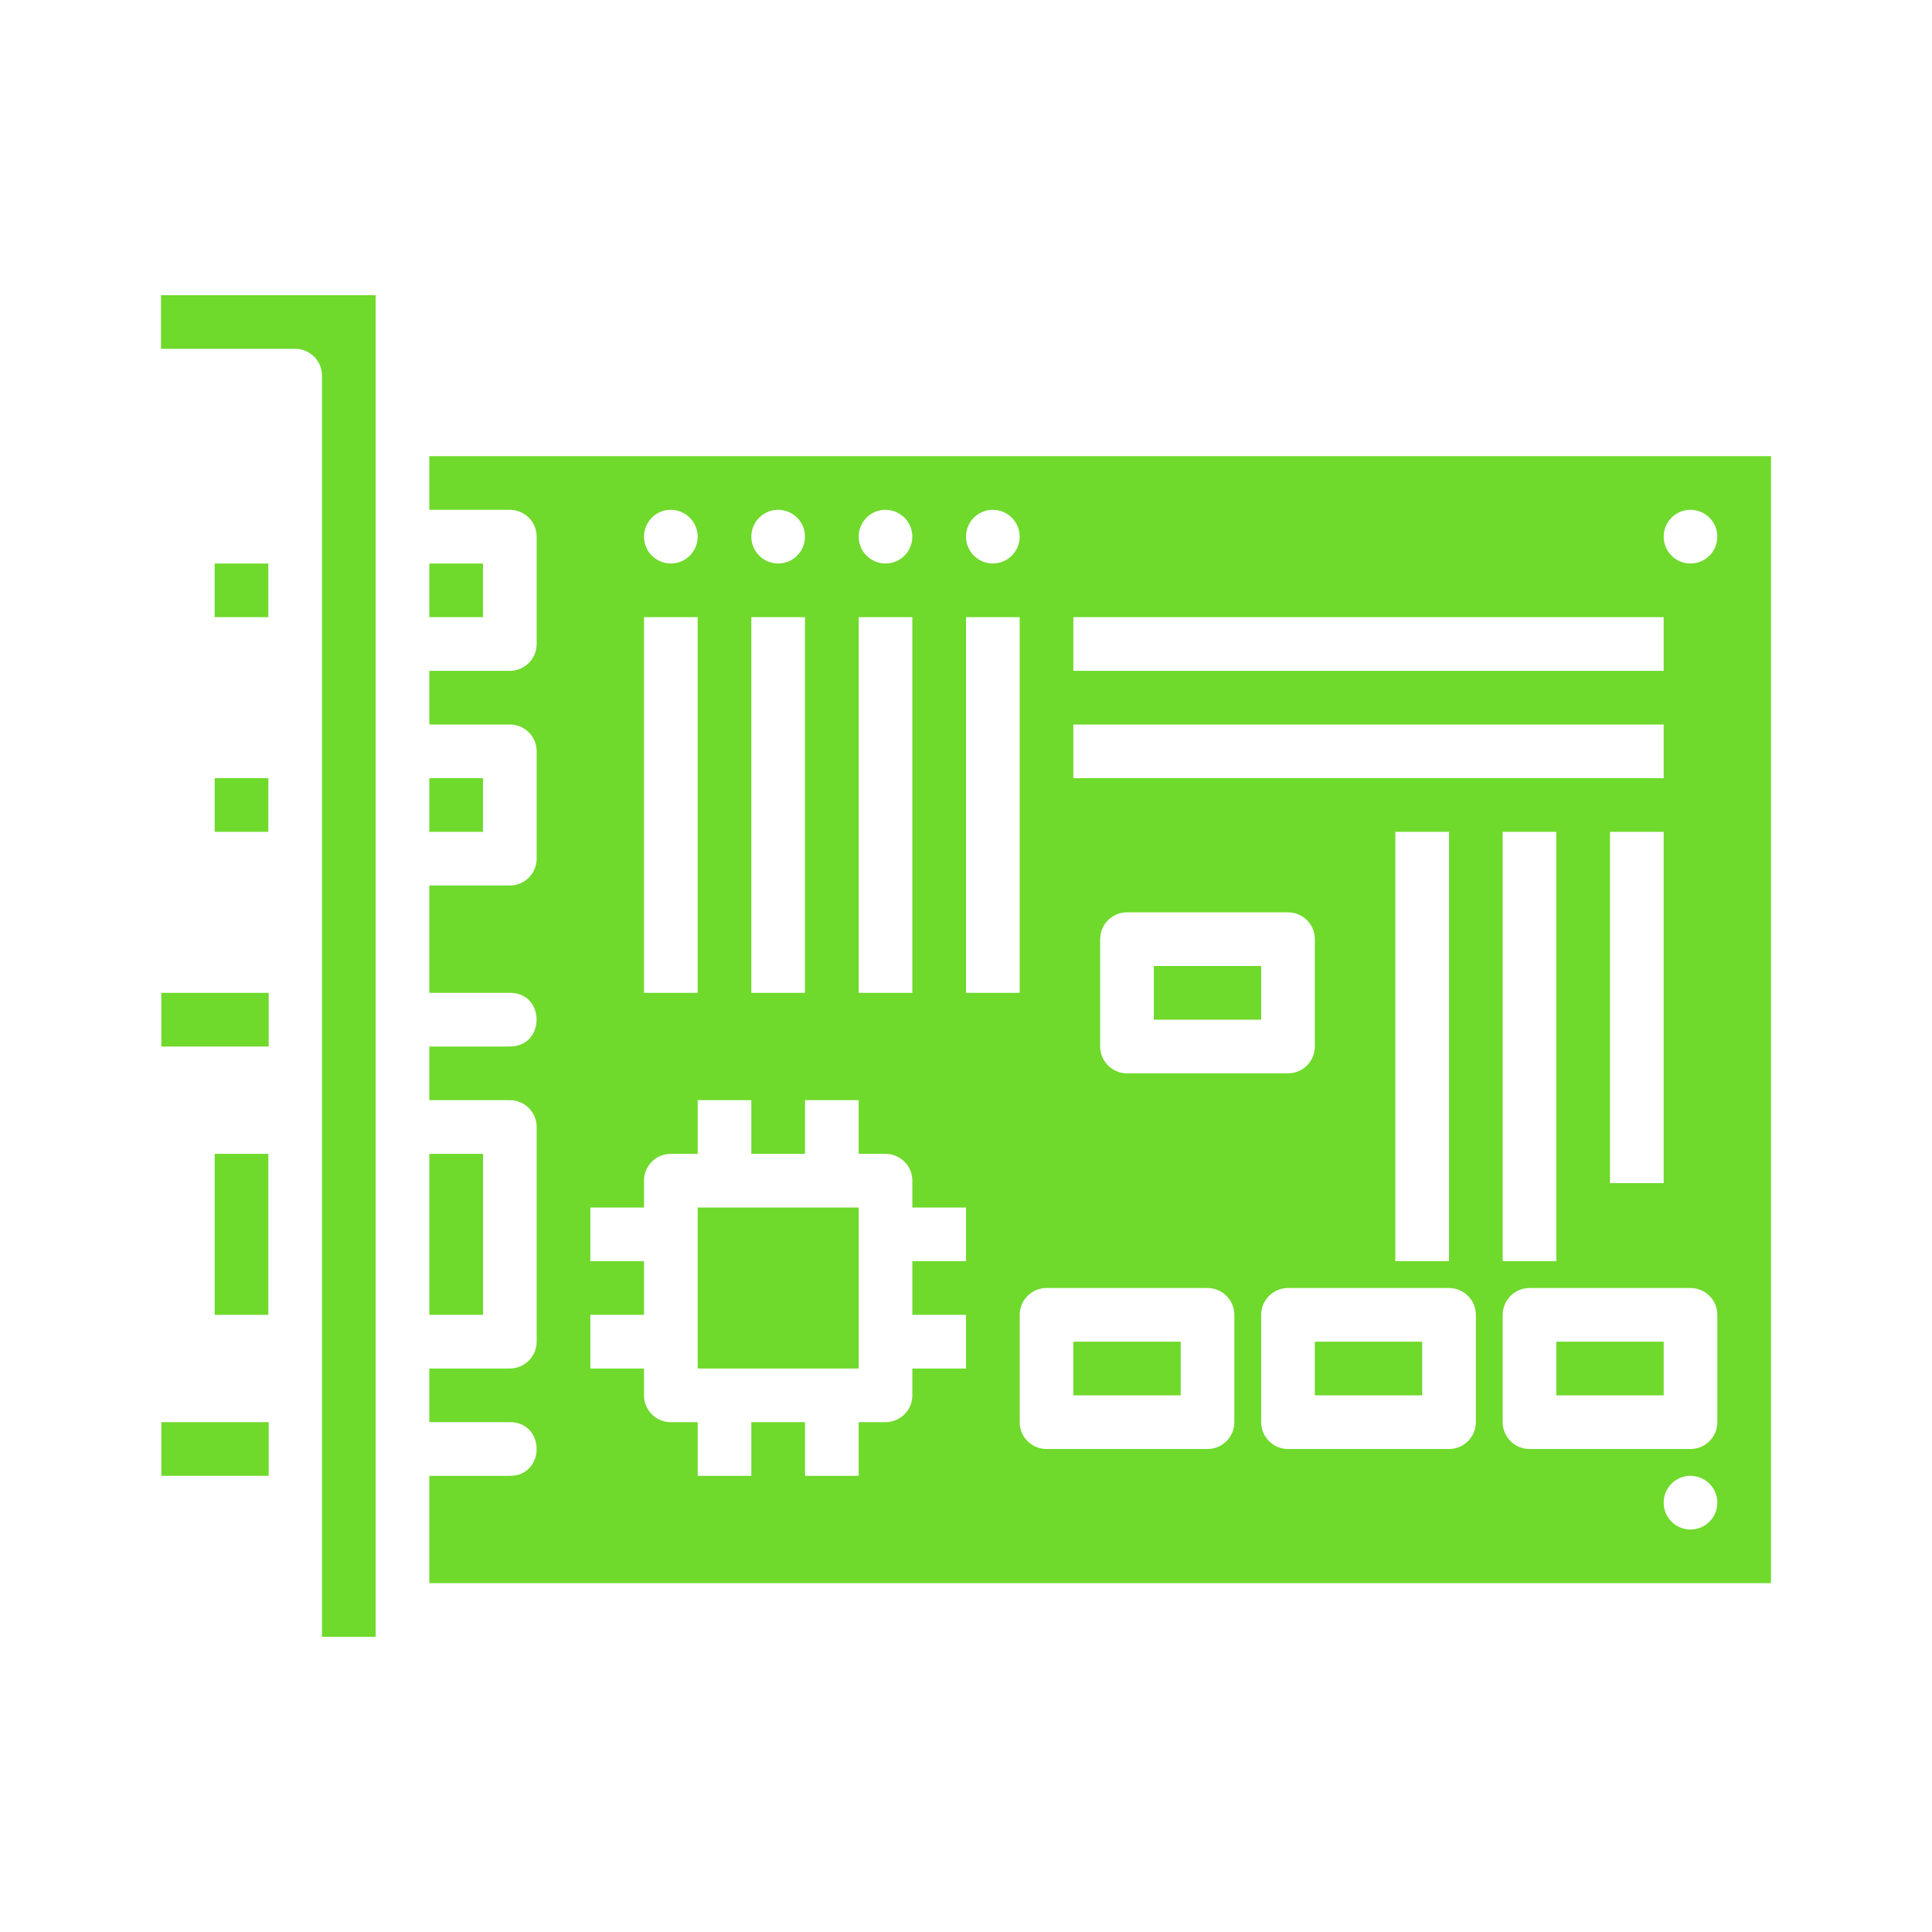 <?xml version="1.0" ?><svg height="36" id="svg4488" version="1.1" width="36" xmlns="http://www.w3.org/2000/svg" xmlns:cc="http://creativecommons.org/ns#" xmlns:dc="http://purl.org/dc/elements/1.1/" xmlns:inkscape="http://www.inkscape.org/namespaces/inkscape" xmlns:rdf="http://www.w3.org/1999/02/22-rdf-syntax-ns#" xmlns:sodipodi="http://sodipodi.sourceforge.net/DTD/sodipodi-0.dtd" xmlns:svg="http://www.w3.org/2000/svg"><defs id="defs4490"/><g id="layer1" transform="translate(0,-1016.362)"><path d="m 3,1021.862 0,1 2.5,0 c 0.276,0 0.5,0.224 0.5,0.5 l 0,3 0,2 0,2 0,2 0,5 0,4 0,5.5 1,0 0,-0.5 0,-2.879 0,-0.236 0,-1.885 0,-5.879 0,-0.236 0,-2.627 0,-2.514 0,-1.744 0,-2 0,-2 0,-1 0,-1.5 -1.5,0 -2.5,0 z m 5,3 0,1 1.5,0 c 0.189,-2e-4 0.362,0.106 0.447,0.275 0.035,0.07 0.053,0.147 0.053,0.225 l 0,2 c -10e-5,0.077 -0.018,0.153 -0.053,0.223 -0.085,0.17 -0.258,0.277 -0.447,0.277 l -1.5,0 0,1 1.5,0 c 0.189,-2e-4 0.362,0.106 0.447,0.275 0.035,0.07 0.053,0.147 0.053,0.225 l 0,2 c -10e-5,0.077 -0.018,0.153 -0.053,0.223 -0.085,0.17 -0.258,0.277 -0.447,0.277 l -1.5,0 0,2 1.492,0 c 0.676,-0.01 0.676,1.01 0,1 l -1.492,0 0,1 1.5,0 c 0.276,0 0.5,0.224 0.5,0.5 l 0,4 c -3e-5,0.276 -0.224,0.5 -0.5,0.5 l -1.5,0 0,1 1.492,0 c 0.676,-0.01 0.676,1.01 0,1 l -1.492,0 0,2 25,0 0,-21 -25,0 z m 4.465,1 c 0.012,-4e-4 0.024,-4e-4 0.035,0 0.276,0 0.5,0.224 0.5,0.5 0,0.276 -0.224,0.5 -0.5,0.5 -0.276,0 -0.5,-0.224 -0.5,-0.5 -6.5e-4,-0.263 0.203,-0.481 0.465,-0.5 z m 2,0 c 0.012,-4e-4 0.024,-4e-4 0.035,0 0.276,0 0.5,0.224 0.5,0.5 0,0.276 -0.224,0.5 -0.5,0.5 -0.276,0 -0.5,-0.224 -0.5,-0.5 -6.5e-4,-0.263 0.203,-0.481 0.465,-0.5 z m 2,0 c 0.012,-4e-4 0.024,-4e-4 0.035,0 0.276,0 0.5,0.224 0.5,0.5 0,0.276 -0.224,0.5 -0.5,0.5 -0.276,0 -0.5,-0.224 -0.5,-0.5 -6.5e-4,-0.263 0.203,-0.481 0.465,-0.5 z m 2,0 c 0.012,-4e-4 0.023,-4e-4 0.035,0 0.276,0 0.5,0.224 0.5,0.5 0,0.276 -0.224,0.5 -0.5,0.5 -0.276,0 -0.5,-0.224 -0.5,-0.5 -6.5e-4,-0.263 0.203,-0.481 0.465,-0.5 z m 13,0 c 0.012,-4e-4 0.023,-4e-4 0.035,0 0.276,0 0.5,0.224 0.5,0.5 0,0.276 -0.224,0.5 -0.5,0.5 -0.276,0 -0.5,-0.224 -0.5,-0.5 -6.5e-4,-0.263 0.203,-0.481 0.465,-0.5 z m -27.465,1 0,1 1,0 0,-1 -1,0 z m 4,0 0,1 1,0 0,-1 -1,0 z m 4,1 1,0 0,7 -1,0 0,-7 z m 2,0 1,0 0,7 -1,0 0,-7 z m 2,0 1,0 0,7 -1,0 0,-7 z m 2,0 1,0 0,7 -1,0 0,-7 z m 2,0 11,0 0,1 -11,0 0,-1 z m 0,2 11,0 0,1 -11,0 0,-1 z m -16,1 0,1 1,0 0,-1 -1,0 z m 4,0 0,1 1,0 0,-1 -1,0 z m 18,1 1,0 0,8 -1,0 0,-8 z m 2,0 1,0 0,8 -1,0 0,-8 z m 2,0 1,0 0,6.545 -1,0 0,-6.545 z m -9,1.5 3,0 c 0.276,0 0.5,0.224 0.5,0.5 l 0,2 c -3e-5,0.276 -0.224,0.5 -0.5,0.5 l -3,0 c -0.276,0 -0.5,-0.224 -0.5,-0.5 l 0,-2 c 3e-5,-0.276 0.224,-0.5 0.5,-0.5 z m 0.5,1 0,1 2,0 0,-1 -2,0 z m -18.494,0.5 0,1 2,0 0,-1 -2,0 z m 9.994,2 1,0 0,1 1,0 0,-1 1,0 0,1 0.5,0 c 0.077,10e-5 0.154,0.018 0.223,0.053 0.17,0.084 0.277,0.258 0.277,0.447 l 0,0.5 1,0 0,1 -1,0 0,1 1,0 0,1 -1,0 0,0.5 c -1.7e-4,0.19 -0.108,0.363 -0.277,0.447 -0.069,0.034 -0.145,0.053 -0.223,0.053 l -0.5,0 0,1 -1,0 0,-1 -1,0 0,1 -1,0 0,-1 -0.5,0 c -0.078,2e-4 -0.155,-0.018 -0.225,-0.053 -0.169,-0.085 -0.276,-0.258 -0.275,-0.447 l 0,-0.5 -1,0 0,-1 1,0 0,-1 -1,0 0,-1 1,0 0,-0.5 c -2e-4,-0.189 0.106,-0.362 0.275,-0.447 0.07,-0.035 0.147,-0.053 0.225,-0.053 l 0.5,0 0,-1 z m -9,1 0,3 1,0 0,-3 -1,0 z m 4,0 0,3 1,0 0,-3 -1,0 z m 5,1 0,2 0,1 3,0 0,-2 0,-1 -3,0 z m 6.5,1.5 3,0 c 0.276,0 0.5,0.224 0.5,0.5 l 0,2 c -3e-5,0.276 -0.224,0.5 -0.5,0.5 l -3,0 c -0.276,0 -0.5,-0.224 -0.5,-0.5 l 0,-2 c 3e-5,-0.276 0.224,-0.5 0.5,-0.5 z m 4.5,0 3,0 c 0.276,0 0.5,0.224 0.5,0.5 l 0,2 c -3e-5,0.276 -0.224,0.5 -0.5,0.5 l -3,0 c -0.276,0 -0.5,-0.224 -0.5,-0.5 l 0,-2 c 3e-5,-0.276 0.224,-0.5 0.5,-0.5 z m 4.5,0 3,0 c 0.276,0 0.5,0.224 0.5,0.5 l 0,2 c -3e-5,0.276 -0.224,0.5 -0.5,0.5 l -3,0 c -0.276,0 -0.5,-0.224 -0.5,-0.5 l 0,-2 c 3e-5,-0.276 0.224,-0.5 0.5,-0.5 z m -8.5,1 0,1 2,0 0,-1 -2,0 z m 4.5,0 0,1 2,0 0,-1 -2,0 z m 4.5,0 0,1 2,0 0,-1 -2,0 z m -25.994,1.5 0,1 2,0 0,-1 -2,0 z m 28.459,1 c 0.012,-4e-4 0.023,-4e-4 0.035,0 0.276,0 0.5,0.224 0.5,0.5 0,0.276 -0.224,0.5 -0.5,0.5 -0.276,0 -0.5,-0.224 -0.5,-0.5 -6.5e-4,-0.263 0.203,-0.481 0.465,-0.5 z" id="rect4443" style="font-size:medium;font-style:normal;font-variant:normal;font-weight:normal;font-stretch:normal;text-indent:0;text-align:start;text-decoration:none;line-height:normal;letter-spacing:normal;word-spacing:normal;text-transform:none;direction:ltr;block-progression:tb;writing-mode:lr-tb;text-anchor:start;baseline-shift:baseline;color:#000000;fill:#6fd92c
;fill-opacity:1;fill-rule:nonzero;stroke:none;visibility:visible;display:inline;overflow:visible;enable-background:accumulate;font-family:sans-serif"/></g></svg>